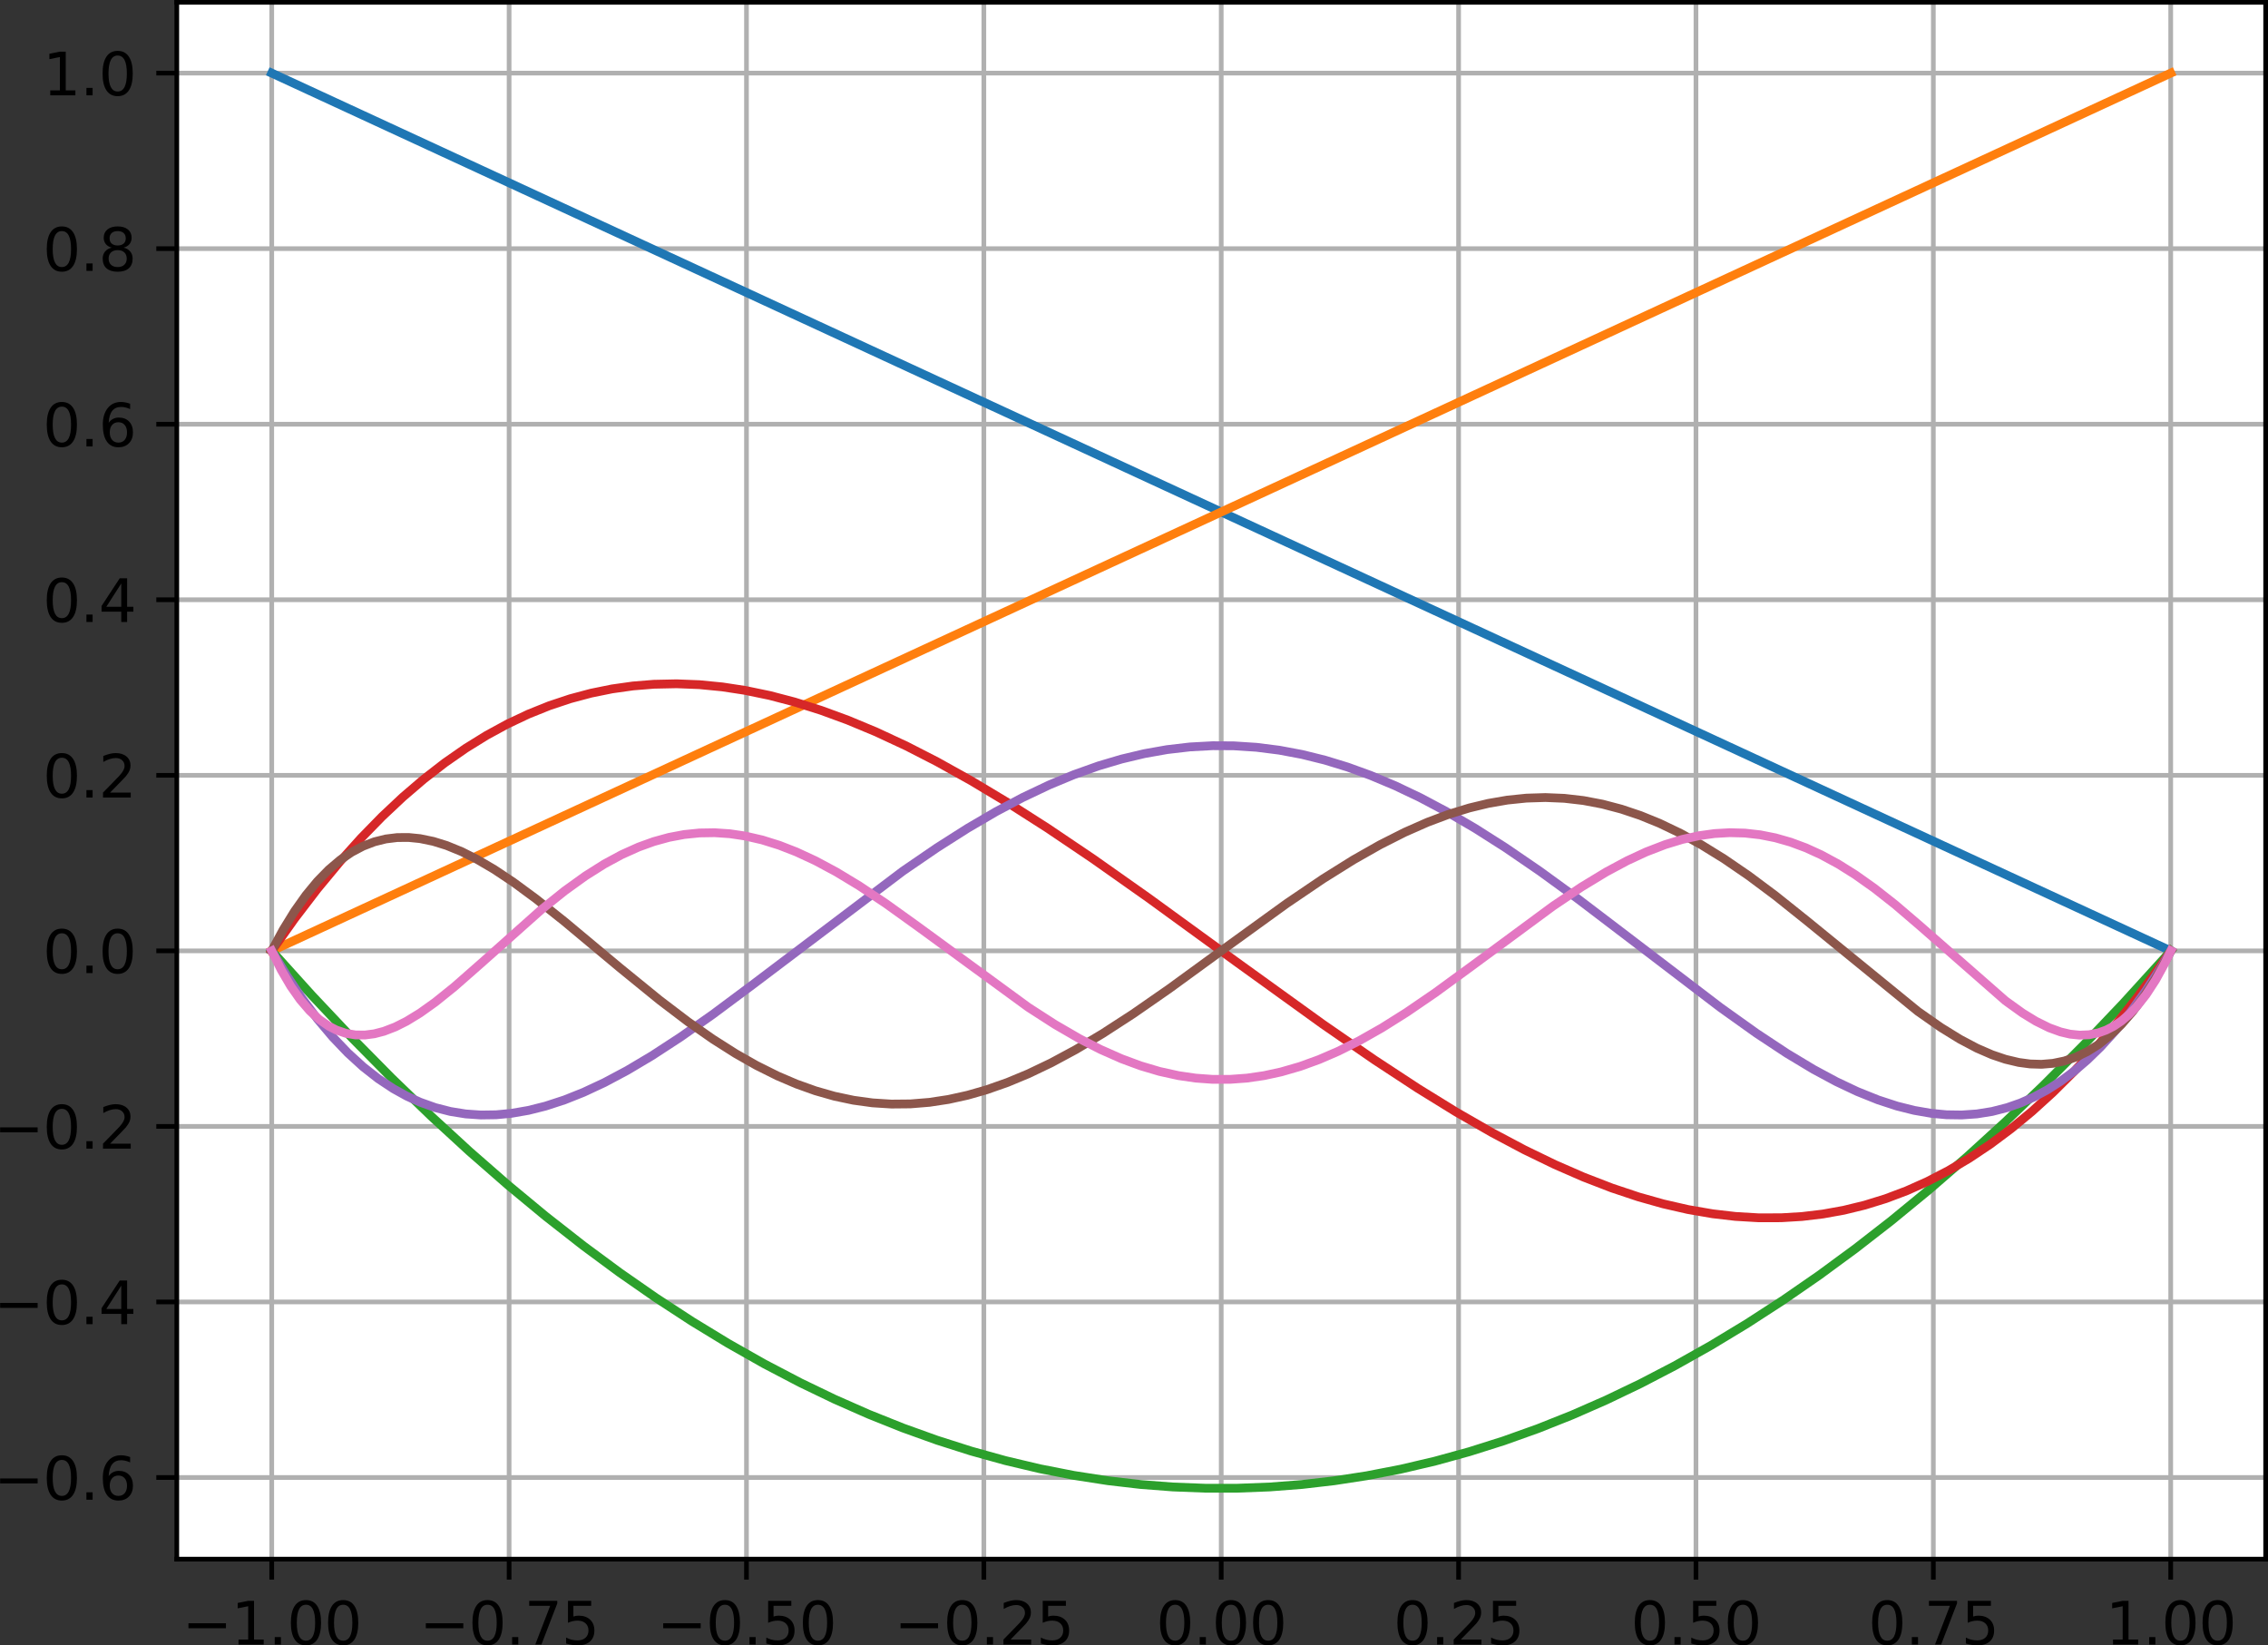<?xml version="1.0" encoding="UTF-8" standalone="no"?>
<svg
   width="387.743pt"
   height="281.253pt"
   viewBox="0 0 387.743 281.253"
   version="1.1"
   id="svg444"
   sodipodi:docname="1D_space_p6.svg"
   inkscape:version="1.1.2 (0a00cf5339, 2022-02-04)"
   xmlns:inkscape="http://www.inkscape.org/namespaces/inkscape"
   xmlns:sodipodi="http://sodipodi.sourceforge.net/DTD/sodipodi-0.dtd"
   xmlns:xlink="http://www.w3.org/1999/xlink"
   xmlns="http://www.w3.org/2000/svg"
   xmlns:svg="http://www.w3.org/2000/svg"
   xmlns:rdf="http://www.w3.org/1999/02/22-rdf-syntax-ns#"
   xmlns:cc="http://creativecommons.org/ns#"
   xmlns:dc="http://purl.org/dc/elements/1.1/">
  <rect x="0" y="0" width="387.743" height="281.253" fill="#333333" stroke="none"/>
  <sodipodi:namedview
     id="namedview446"
     pagecolor="#ffffff"
     bordercolor="#666666"
     borderopacity="1.0"
     inkscape:pageshadow="2"
     inkscape:pageopacity="0.0"
     inkscape:pagecheckerboard="0"
     inkscape:document-units="pt"
     showgrid="false"
     fit-margin-top="0"
     fit-margin-left="0"
     fit-margin-right="0"
     fit-margin-bottom="0"
     inkscape:zoom="1.3628472"
     inkscape:cx="262.31848"
     inkscape:cy="175.00128"
     inkscape:window-width="1920"
     inkscape:window-height="1012"
     inkscape:window-x="0"
     inkscape:window-y="0"
     inkscape:window-maximized="1"
     inkscape:current-layer="svg444" />
  <defs
     id="defs6">
    <style
       type="text/css"
       id="style4">*{stroke-linejoin: round; stroke-linecap: butt}</style>
  </defs>
  <g
     id="patch_2"
     transform="translate(-27.377,-41.072)">
    <path
       d="M 57.6,307.584 H 414.72 V 41.472 H 57.6 Z"
       style="fill:#ffffff"
       id="path11" />
  </g>
  <g
     id="matplotlib.axis_1"
     transform="translate(-27.377,-41.072)">
    <g
       id="xtick_1">
      <g
         id="line2d_1">
        <path
           d="M 73.833,307.584 V 41.472"
           clip-path="url(#pe4a3d749cd)"
           style="fill:none;stroke:#b0b0b0;stroke-width:0.8;stroke-linecap:square"
           id="path14" />
      </g>
      <g
         id="line2d_2">
        <defs
           id="defs18">
          <path
             id="md5b7219e36"
             d="M 0,0 V 3.5"
             style="stroke:#000000;stroke-width:0.8" />
        </defs>
        <g
           id="g22">
          <use
             xlink:href="#md5b7219e36"
             x="73.833"
             y="307.584"
             style="stroke:#000000;stroke-width:0.8"
             id="use20"
             width="100%"
             height="100%" />
        </g>
      </g>
      <g
         id="text_1">
        <!-- −1.00 -->
        <g
           transform="matrix(0.1,0,0,-0.1,58.51,322.182)"
           id="g41">
          <defs
             id="defs29">
            <path
               id="DejaVuSans-2212"
               d="M 678,2272 H 4684 V 1741 H 678 Z"
               transform="scale(0.016)" />
            <path
               id="DejaVuSans-31"
               d="M 794,531 H 1825 V 4091 L 703,3866 v 575 l 1116,225 h 631 V 531 H 3481 V 0 H 794 Z"
               transform="scale(0.016)" />
            <path
               id="DejaVuSans-2e"
               d="m 684,794 h 660 V 0 H 684 Z"
               transform="scale(0.016)" />
            <path
               id="DejaVuSans-30"
               d="m 2034,4250 q -487,0 -733,-480 -245,-479 -245,-1442 0,-959 245,-1439 246,-480 733,-480 491,0 736,480 246,480 246,1439 0,963 -246,1442 -245,480 -736,480 z m 0,500 q 785,0 1199,-621 414,-620 414,-1801 0,-1178 -414,-1799 -414,-620 -1199,-620 -784,0 -1198,620 -414,621 -414,1799 0,1181 414,1801 414,621 1198,621 z"
               transform="scale(0.016)" />
          </defs>
          <use
             xlink:href="#DejaVuSans-2212"
             id="use31"
             x="0"
             y="0"
             width="100%"
             height="100%" />
          <use
             xlink:href="#DejaVuSans-31"
             x="83.789"
             id="use33"
             y="0"
             width="100%"
             height="100%" />
          <use
             xlink:href="#DejaVuSans-2e"
             x="147.412"
             id="use35"
             y="0"
             width="100%"
             height="100%" />
          <use
             xlink:href="#DejaVuSans-30"
             x="179.199"
             id="use37"
             y="0"
             width="100%"
             height="100%" />
          <use
             xlink:href="#DejaVuSans-30"
             x="242.822"
             id="use39"
             y="0"
             width="100%"
             height="100%" />
        </g>
      </g>
    </g>
    <g
       id="xtick_2">
      <g
         id="line2d_3">
        <path
           d="M 114.415,307.584 V 41.472"
           clip-path="url(#pe4a3d749cd)"
           style="fill:none;stroke:#b0b0b0;stroke-width:0.8;stroke-linecap:square"
           id="path45" />
      </g>
      <g
         id="line2d_4">
        <g
           id="g50">
          <use
             xlink:href="#md5b7219e36"
             x="114.415"
             y="307.584"
             style="stroke:#000000;stroke-width:0.8"
             id="use48"
             width="100%"
             height="100%" />
        </g>
      </g>
      <g
         id="text_2">
        <!-- −0.75 -->
        <g
           transform="matrix(0.1,0,0,-0.1,99.092,322.182)"
           id="g67">
          <defs
             id="defs55">
            <path
               id="DejaVuSans-37"
               d="M 525,4666 H 3525 V 4397 L 1831,0 H 1172 L 2766,4134 H 525 Z"
               transform="scale(0.016)" />
            <path
               id="DejaVuSans-35"
               d="M 691,4666 H 3169 V 4134 H 1269 V 2991 q 137,47 274,70 138,23 276,23 781,0 1237,-428 457,-428 457,-1159 Q 3513,744 3044,326 2575,-91 1722,-91 1428,-91 1123,-41 819,9 494,109 v 635 q 281,-153 581,-228 300,-75 634,-75 541,0 856,284 316,284 316,772 0,487 -316,771 -315,285 -856,285 -253,0 -505,-56 -251,-56 -513,-175 z"
               transform="scale(0.016)" />
          </defs>
          <use
             xlink:href="#DejaVuSans-2212"
             id="use57"
             x="0"
             y="0"
             width="100%"
             height="100%" />
          <use
             xlink:href="#DejaVuSans-30"
             x="83.789"
             id="use59"
             y="0"
             width="100%"
             height="100%" />
          <use
             xlink:href="#DejaVuSans-2e"
             x="147.412"
             id="use61"
             y="0"
             width="100%"
             height="100%" />
          <use
             xlink:href="#DejaVuSans-37"
             x="179.199"
             id="use63"
             y="0"
             width="100%"
             height="100%" />
          <use
             xlink:href="#DejaVuSans-35"
             x="242.822"
             id="use65"
             y="0"
             width="100%"
             height="100%" />
        </g>
      </g>
    </g>
    <g
       id="xtick_3">
      <g
         id="line2d_5">
        <path
           d="M 154.996,307.584 V 41.472"
           clip-path="url(#pe4a3d749cd)"
           style="fill:none;stroke:#b0b0b0;stroke-width:0.8;stroke-linecap:square"
           id="path71" />
      </g>
      <g
         id="line2d_6">
        <g
           id="g76">
          <use
             xlink:href="#md5b7219e36"
             x="154.996"
             y="307.584"
             style="stroke:#000000;stroke-width:0.8"
             id="use74"
             width="100%"
             height="100%" />
        </g>
      </g>
      <g
         id="text_3">
        <!-- −0.50 -->
        <g
           transform="matrix(0.1,0,0,-0.1,139.674,322.182)"
           id="g89">
          <use
             xlink:href="#DejaVuSans-2212"
             id="use79"
             x="0"
             y="0"
             width="100%"
             height="100%" />
          <use
             xlink:href="#DejaVuSans-30"
             x="83.789"
             id="use81"
             y="0"
             width="100%"
             height="100%" />
          <use
             xlink:href="#DejaVuSans-2e"
             x="147.412"
             id="use83"
             y="0"
             width="100%"
             height="100%" />
          <use
             xlink:href="#DejaVuSans-35"
             x="179.199"
             id="use85"
             y="0"
             width="100%"
             height="100%" />
          <use
             xlink:href="#DejaVuSans-30"
             x="242.822"
             id="use87"
             y="0"
             width="100%"
             height="100%" />
        </g>
      </g>
    </g>
    <g
       id="xtick_4">
      <g
         id="line2d_7">
        <path
           d="M 195.578,307.584 V 41.472"
           clip-path="url(#pe4a3d749cd)"
           style="fill:none;stroke:#b0b0b0;stroke-width:0.8;stroke-linecap:square"
           id="path93" />
      </g>
      <g
         id="line2d_8">
        <g
           id="g98">
          <use
             xlink:href="#md5b7219e36"
             x="195.578"
             y="307.584"
             style="stroke:#000000;stroke-width:0.8"
             id="use96"
             width="100%"
             height="100%" />
        </g>
      </g>
      <g
         id="text_4">
        <!-- −0.25 -->
        <g
           transform="matrix(0.1,0,0,-0.1,180.256,322.182)"
           id="g114">
          <defs
             id="defs102">
            <path
               id="DejaVuSans-32"
               d="M 1228,531 H 3431 V 0 H 469 v 531 q 359,372 979,998 621,627 780,809 303,340 423,576 121,236 121,464 0,372 -261,606 -261,235 -680,235 -297,0 -627,-103 -329,-103 -704,-313 v 638 q 381,153 712,231 332,78 607,78 725,0 1156,-363 431,-362 431,-968 0,-288 -108,-546 -107,-257 -392,-607 -78,-91 -497,-524 Q 1991,1309 1228,531 Z"
               transform="scale(0.016)" />
          </defs>
          <use
             xlink:href="#DejaVuSans-2212"
             id="use104"
             x="0"
             y="0"
             width="100%"
             height="100%" />
          <use
             xlink:href="#DejaVuSans-30"
             x="83.789"
             id="use106"
             y="0"
             width="100%"
             height="100%" />
          <use
             xlink:href="#DejaVuSans-2e"
             x="147.412"
             id="use108"
             y="0"
             width="100%"
             height="100%" />
          <use
             xlink:href="#DejaVuSans-32"
             x="179.199"
             id="use110"
             y="0"
             width="100%"
             height="100%" />
          <use
             xlink:href="#DejaVuSans-35"
             x="242.822"
             id="use112"
             y="0"
             width="100%"
             height="100%" />
        </g>
      </g>
    </g>
    <g
       id="xtick_5">
      <g
         id="line2d_9">
        <path
           d="M 236.16,307.584 V 41.472"
           clip-path="url(#pe4a3d749cd)"
           style="fill:none;stroke:#b0b0b0;stroke-width:0.8;stroke-linecap:square"
           id="path118" />
      </g>
      <g
         id="line2d_10">
        <g
           id="g123">
          <use
             xlink:href="#md5b7219e36"
             x="236.16"
             y="307.584"
             style="stroke:#000000;stroke-width:0.8"
             id="use121"
             width="100%"
             height="100%" />
        </g>
      </g>
      <g
         id="text_5">
        <!-- 0.00 -->
        <g
           transform="matrix(0.1,0,0,-0.1,225.027,322.182)"
           id="g134">
          <use
             xlink:href="#DejaVuSans-30"
             id="use126"
             x="0"
             y="0"
             width="100%"
             height="100%" />
          <use
             xlink:href="#DejaVuSans-2e"
             x="63.623"
             id="use128"
             y="0"
             width="100%"
             height="100%" />
          <use
             xlink:href="#DejaVuSans-30"
             x="95.41"
             id="use130"
             y="0"
             width="100%"
             height="100%" />
          <use
             xlink:href="#DejaVuSans-30"
             x="159.033"
             id="use132"
             y="0"
             width="100%"
             height="100%" />
        </g>
      </g>
    </g>
    <g
       id="xtick_6">
      <g
         id="line2d_11">
        <path
           d="M 276.742,307.584 V 41.472"
           clip-path="url(#pe4a3d749cd)"
           style="fill:none;stroke:#b0b0b0;stroke-width:0.8;stroke-linecap:square"
           id="path138" />
      </g>
      <g
         id="line2d_12">
        <g
           id="g143">
          <use
             xlink:href="#md5b7219e36"
             x="276.742"
             y="307.584"
             style="stroke:#000000;stroke-width:0.8"
             id="use141"
             width="100%"
             height="100%" />
        </g>
      </g>
      <g
         id="text_6">
        <!-- 0.25 -->
        <g
           transform="matrix(0.1,0,0,-0.1,265.609,322.182)"
           id="g154">
          <use
             xlink:href="#DejaVuSans-30"
             id="use146"
             x="0"
             y="0"
             width="100%"
             height="100%" />
          <use
             xlink:href="#DejaVuSans-2e"
             x="63.623"
             id="use148"
             y="0"
             width="100%"
             height="100%" />
          <use
             xlink:href="#DejaVuSans-32"
             x="95.41"
             id="use150"
             y="0"
             width="100%"
             height="100%" />
          <use
             xlink:href="#DejaVuSans-35"
             x="159.033"
             id="use152"
             y="0"
             width="100%"
             height="100%" />
        </g>
      </g>
    </g>
    <g
       id="xtick_7">
      <g
         id="line2d_13">
        <path
           d="M 317.324,307.584 V 41.472"
           clip-path="url(#pe4a3d749cd)"
           style="fill:none;stroke:#b0b0b0;stroke-width:0.8;stroke-linecap:square"
           id="path158" />
      </g>
      <g
         id="line2d_14">
        <g
           id="g163">
          <use
             xlink:href="#md5b7219e36"
             x="317.324"
             y="307.584"
             style="stroke:#000000;stroke-width:0.8"
             id="use161"
             width="100%"
             height="100%" />
        </g>
      </g>
      <g
         id="text_7">
        <!-- 0.50 -->
        <g
           transform="matrix(0.1,0,0,-0.1,306.191,322.182)"
           id="g174">
          <use
             xlink:href="#DejaVuSans-30"
             id="use166"
             x="0"
             y="0"
             width="100%"
             height="100%" />
          <use
             xlink:href="#DejaVuSans-2e"
             x="63.623"
             id="use168"
             y="0"
             width="100%"
             height="100%" />
          <use
             xlink:href="#DejaVuSans-35"
             x="95.41"
             id="use170"
             y="0"
             width="100%"
             height="100%" />
          <use
             xlink:href="#DejaVuSans-30"
             x="159.033"
             id="use172"
             y="0"
             width="100%"
             height="100%" />
        </g>
      </g>
    </g>
    <g
       id="xtick_8">
      <g
         id="line2d_15">
        <path
           d="M 357.905,307.584 V 41.472"
           clip-path="url(#pe4a3d749cd)"
           style="fill:none;stroke:#b0b0b0;stroke-width:0.8;stroke-linecap:square"
           id="path178" />
      </g>
      <g
         id="line2d_16">
        <g
           id="g183">
          <use
             xlink:href="#md5b7219e36"
             x="357.905"
             y="307.584"
             style="stroke:#000000;stroke-width:0.8"
             id="use181"
             width="100%"
             height="100%" />
        </g>
      </g>
      <g
         id="text_8">
        <!-- 0.75 -->
        <g
           transform="matrix(0.1,0,0,-0.1,346.773,322.182)"
           id="g194">
          <use
             xlink:href="#DejaVuSans-30"
             id="use186"
             x="0"
             y="0"
             width="100%"
             height="100%" />
          <use
             xlink:href="#DejaVuSans-2e"
             x="63.623"
             id="use188"
             y="0"
             width="100%"
             height="100%" />
          <use
             xlink:href="#DejaVuSans-37"
             x="95.41"
             id="use190"
             y="0"
             width="100%"
             height="100%" />
          <use
             xlink:href="#DejaVuSans-35"
             x="159.033"
             id="use192"
             y="0"
             width="100%"
             height="100%" />
        </g>
      </g>
    </g>
    <g
       id="xtick_9">
      <g
         id="line2d_17">
        <path
           d="M 398.487,307.584 V 41.472"
           clip-path="url(#pe4a3d749cd)"
           style="fill:none;stroke:#b0b0b0;stroke-width:0.8;stroke-linecap:square"
           id="path198" />
      </g>
      <g
         id="line2d_18">
        <g
           id="g203">
          <use
             xlink:href="#md5b7219e36"
             x="398.487"
             y="307.584"
             style="stroke:#000000;stroke-width:0.8"
             id="use201"
             width="100%"
             height="100%" />
        </g>
      </g>
      <g
         id="text_9">
        <!-- 1.00 -->
        <g
           transform="matrix(0.1,0,0,-0.1,387.354,322.182)"
           id="g214">
          <use
             xlink:href="#DejaVuSans-31"
             id="use206"
             x="0"
             y="0"
             width="100%"
             height="100%" />
          <use
             xlink:href="#DejaVuSans-2e"
             x="63.623"
             id="use208"
             y="0"
             width="100%"
             height="100%" />
          <use
             xlink:href="#DejaVuSans-30"
             x="95.41"
             id="use210"
             y="0"
             width="100%"
             height="100%" />
          <use
             xlink:href="#DejaVuSans-30"
             x="159.033"
             id="use212"
             y="0"
             width="100%"
             height="100%" />
        </g>
      </g>
    </g>
  </g>
  <g
     id="matplotlib.axis_2"
     transform="translate(-27.377,-41.072)">
    <g
       id="ytick_1">
      <g
         id="line2d_19">
        <path
           d="M 57.6,293.632 H 414.72"
           clip-path="url(#pe4a3d749cd)"
           style="fill:none;stroke:#b0b0b0;stroke-width:0.8;stroke-linecap:square"
           id="path219" />
      </g>
      <g
         id="line2d_20">
        <defs
           id="defs223">
          <path
             id="m08188e1ad4"
             d="M 0,0 H -3.5"
             style="stroke:#000000;stroke-width:0.8" />
        </defs>
        <g
           id="g227">
          <use
             xlink:href="#m08188e1ad4"
             x="57.6"
             y="293.632"
             style="stroke:#000000;stroke-width:0.8"
             id="use225"
             width="100%"
             height="100%" />
        </g>
      </g>
      <g
         id="text_10">
        <!-- −0.6 -->
        <g
           transform="matrix(0.1,0,0,-0.1,26.317,297.431)"
           id="g241">
          <defs
             id="defs231">
            <path
               id="DejaVuSans-36"
               d="m 2113,2584 q -425,0 -674,-291 -248,-290 -248,-796 0,-503 248,-796 249,-292 674,-292 425,0 673,292 248,293 248,796 0,506 -248,796 -248,291 -673,291 z m 1253,1979 v -575 q -238,112 -480,171 -242,60 -480,60 -625,0 -955,-422 -329,-422 -376,-1275 184,272 462,417 279,145 613,145 703,0 1111,-427 408,-426 408,-1160 0,-719 -425,-1154 -425,-434 -1131,-434 -810,0 -1238,620 -428,621 -428,1799 0,1106 525,1764 525,658 1409,658 238,0 480,-47 242,-47 505,-140 z"
               transform="scale(0.016)" />
          </defs>
          <use
             xlink:href="#DejaVuSans-2212"
             id="use233"
             x="0"
             y="0"
             width="100%"
             height="100%" />
          <use
             xlink:href="#DejaVuSans-30"
             x="83.789"
             id="use235"
             y="0"
             width="100%"
             height="100%" />
          <use
             xlink:href="#DejaVuSans-2e"
             x="147.412"
             id="use237"
             y="0"
             width="100%"
             height="100%" />
          <use
             xlink:href="#DejaVuSans-36"
             x="179.199"
             id="use239"
             y="0"
             width="100%"
             height="100%" />
        </g>
      </g>
    </g>
    <g
       id="ytick_2">
      <g
         id="line2d_21">
        <path
           d="M 57.6,263.624 H 414.72"
           clip-path="url(#pe4a3d749cd)"
           style="fill:none;stroke:#b0b0b0;stroke-width:0.8;stroke-linecap:square"
           id="path245" />
      </g>
      <g
         id="line2d_22">
        <g
           id="g250">
          <use
             xlink:href="#m08188e1ad4"
             x="57.6"
             y="263.624"
             style="stroke:#000000;stroke-width:0.8"
             id="use248"
             width="100%"
             height="100%" />
        </g>
      </g>
      <g
         id="text_11">
        <!-- −0.4 -->
        <g
           transform="matrix(0.1,0,0,-0.1,26.317,267.423)"
           id="g264">
          <defs
             id="defs254">
            <path
               id="DejaVuSans-34"
               d="M 2419,4116 825,1625 h 1594 z m -166,550 h 794 V 1625 h 666 V 1100 H 3047 V 0 H 2419 V 1100 H 313 v 609 z"
               transform="scale(0.016)" />
          </defs>
          <use
             xlink:href="#DejaVuSans-2212"
             id="use256"
             x="0"
             y="0"
             width="100%"
             height="100%" />
          <use
             xlink:href="#DejaVuSans-30"
             x="83.789"
             id="use258"
             y="0"
             width="100%"
             height="100%" />
          <use
             xlink:href="#DejaVuSans-2e"
             x="147.412"
             id="use260"
             y="0"
             width="100%"
             height="100%" />
          <use
             xlink:href="#DejaVuSans-34"
             x="179.199"
             id="use262"
             y="0"
             width="100%"
             height="100%" />
        </g>
      </g>
    </g>
    <g
       id="ytick_3">
      <g
         id="line2d_23">
        <path
           d="M 57.6,233.616 H 414.72"
           clip-path="url(#pe4a3d749cd)"
           style="fill:none;stroke:#b0b0b0;stroke-width:0.8;stroke-linecap:square"
           id="path268" />
      </g>
      <g
         id="line2d_24">
        <g
           id="g273">
          <use
             xlink:href="#m08188e1ad4"
             x="57.6"
             y="233.616"
             style="stroke:#000000;stroke-width:0.8"
             id="use271"
             width="100%"
             height="100%" />
        </g>
      </g>
      <g
         id="text_12">
        <!-- −0.2 -->
        <g
           transform="matrix(0.1,0,0,-0.1,26.317,237.415)"
           id="g284">
          <use
             xlink:href="#DejaVuSans-2212"
             id="use276"
             x="0"
             y="0"
             width="100%"
             height="100%" />
          <use
             xlink:href="#DejaVuSans-30"
             x="83.789"
             id="use278"
             y="0"
             width="100%"
             height="100%" />
          <use
             xlink:href="#DejaVuSans-2e"
             x="147.412"
             id="use280"
             y="0"
             width="100%"
             height="100%" />
          <use
             xlink:href="#DejaVuSans-32"
             x="179.199"
             id="use282"
             y="0"
             width="100%"
             height="100%" />
        </g>
      </g>
    </g>
    <g
       id="ytick_4">
      <g
         id="line2d_25">
        <path
           d="M 57.6,203.608 H 414.72"
           clip-path="url(#pe4a3d749cd)"
           style="fill:none;stroke:#b0b0b0;stroke-width:0.8;stroke-linecap:square"
           id="path288" />
      </g>
      <g
         id="line2d_26">
        <g
           id="g293">
          <use
             xlink:href="#m08188e1ad4"
             x="57.6"
             y="203.608"
             style="stroke:#000000;stroke-width:0.8"
             id="use291"
             width="100%"
             height="100%" />
        </g>
      </g>
      <g
         id="text_13">
        <!-- 0.0 -->
        <g
           transform="matrix(0.1,0,0,-0.1,34.697,207.407)"
           id="g302">
          <use
             xlink:href="#DejaVuSans-30"
             id="use296"
             x="0"
             y="0"
             width="100%"
             height="100%" />
          <use
             xlink:href="#DejaVuSans-2e"
             x="63.623"
             id="use298"
             y="0"
             width="100%"
             height="100%" />
          <use
             xlink:href="#DejaVuSans-30"
             x="95.41"
             id="use300"
             y="0"
             width="100%"
             height="100%" />
        </g>
      </g>
    </g>
    <g
       id="ytick_5">
      <g
         id="line2d_27">
        <path
           d="M 57.6,173.6 H 414.72"
           clip-path="url(#pe4a3d749cd)"
           style="fill:none;stroke:#b0b0b0;stroke-width:0.8;stroke-linecap:square"
           id="path306" />
      </g>
      <g
         id="line2d_28">
        <g
           id="g311">
          <use
             xlink:href="#m08188e1ad4"
             x="57.6"
             y="173.6"
             style="stroke:#000000;stroke-width:0.8"
             id="use309"
             width="100%"
             height="100%" />
        </g>
      </g>
      <g
         id="text_14">
        <!-- 0.2 -->
        <g
           transform="matrix(0.1,0,0,-0.1,34.697,177.399)"
           id="g320">
          <use
             xlink:href="#DejaVuSans-30"
             id="use314"
             x="0"
             y="0"
             width="100%"
             height="100%" />
          <use
             xlink:href="#DejaVuSans-2e"
             x="63.623"
             id="use316"
             y="0"
             width="100%"
             height="100%" />
          <use
             xlink:href="#DejaVuSans-32"
             x="95.41"
             id="use318"
             y="0"
             width="100%"
             height="100%" />
        </g>
      </g>
    </g>
    <g
       id="ytick_6">
      <g
         id="line2d_29">
        <path
           d="M 57.6,143.592 H 414.72"
           clip-path="url(#pe4a3d749cd)"
           style="fill:none;stroke:#b0b0b0;stroke-width:0.8;stroke-linecap:square"
           id="path324" />
      </g>
      <g
         id="line2d_30">
        <g
           id="g329">
          <use
             xlink:href="#m08188e1ad4"
             x="57.6"
             y="143.592"
             style="stroke:#000000;stroke-width:0.8"
             id="use327"
             width="100%"
             height="100%" />
        </g>
      </g>
      <g
         id="text_15">
        <!-- 0.4 -->
        <g
           transform="matrix(0.1,0,0,-0.1,34.697,147.391)"
           id="g338">
          <use
             xlink:href="#DejaVuSans-30"
             id="use332"
             x="0"
             y="0"
             width="100%"
             height="100%" />
          <use
             xlink:href="#DejaVuSans-2e"
             x="63.623"
             id="use334"
             y="0"
             width="100%"
             height="100%" />
          <use
             xlink:href="#DejaVuSans-34"
             x="95.41"
             id="use336"
             y="0"
             width="100%"
             height="100%" />
        </g>
      </g>
    </g>
    <g
       id="ytick_7">
      <g
         id="line2d_31">
        <path
           d="M 57.6,113.584 H 414.72"
           clip-path="url(#pe4a3d749cd)"
           style="fill:none;stroke:#b0b0b0;stroke-width:0.8;stroke-linecap:square"
           id="path342" />
      </g>
      <g
         id="line2d_32">
        <g
           id="g347">
          <use
             xlink:href="#m08188e1ad4"
             x="57.6"
             y="113.584"
             style="stroke:#000000;stroke-width:0.8"
             id="use345"
             width="100%"
             height="100%" />
        </g>
      </g>
      <g
         id="text_16">
        <!-- 0.6 -->
        <g
           transform="matrix(0.1,0,0,-0.1,34.697,117.383)"
           id="g356">
          <use
             xlink:href="#DejaVuSans-30"
             id="use350"
             x="0"
             y="0"
             width="100%"
             height="100%" />
          <use
             xlink:href="#DejaVuSans-2e"
             x="63.623"
             id="use352"
             y="0"
             width="100%"
             height="100%" />
          <use
             xlink:href="#DejaVuSans-36"
             x="95.41"
             id="use354"
             y="0"
             width="100%"
             height="100%" />
        </g>
      </g>
    </g>
    <g
       id="ytick_8">
      <g
         id="line2d_33">
        <path
           d="M 57.6,83.576 H 414.72"
           clip-path="url(#pe4a3d749cd)"
           style="fill:none;stroke:#b0b0b0;stroke-width:0.8;stroke-linecap:square"
           id="path360" />
      </g>
      <g
         id="line2d_34">
        <g
           id="g365">
          <use
             xlink:href="#m08188e1ad4"
             x="57.6"
             y="83.576"
             style="stroke:#000000;stroke-width:0.8"
             id="use363"
             width="100%"
             height="100%" />
        </g>
      </g>
      <g
         id="text_17">
        <!-- 0.8 -->
        <g
           transform="matrix(0.1,0,0,-0.1,34.697,87.375)"
           id="g377">
          <defs
             id="defs369">
            <path
               id="DejaVuSans-38"
               d="m 2034,2216 q -450,0 -708,-241 -257,-241 -257,-662 0,-422 257,-663 258,-241 708,-241 450,0 709,242 260,243 260,662 0,421 -258,662 -257,241 -711,241 z m -631,268 q -406,100 -633,378 -226,279 -226,679 0,559 398,884 399,325 1092,325 697,0 1094,-325 397,-325 397,-884 0,-400 -227,-679 -226,-278 -629,-378 456,-106 710,-416 255,-309 255,-755 Q 3634,634 3220,271 2806,-91 2034,-91 1263,-91 848,271 434,634 434,1313 q 0,446 256,755 257,310 713,416 z m -231,997 q 0,-362 226,-565 227,-203 636,-203 407,0 636,203 230,203 230,565 0,363 -230,566 -229,203 -636,203 -409,0 -636,-203 -226,-203 -226,-566 z"
               transform="scale(0.016)" />
          </defs>
          <use
             xlink:href="#DejaVuSans-30"
             id="use371"
             x="0"
             y="0"
             width="100%"
             height="100%" />
          <use
             xlink:href="#DejaVuSans-2e"
             x="63.623"
             id="use373"
             y="0"
             width="100%"
             height="100%" />
          <use
             xlink:href="#DejaVuSans-38"
             x="95.41"
             id="use375"
             y="0"
             width="100%"
             height="100%" />
        </g>
      </g>
    </g>
    <g
       id="ytick_9">
      <g
         id="line2d_35">
        <path
           d="M 57.6,53.568 H 414.72"
           clip-path="url(#pe4a3d749cd)"
           style="fill:none;stroke:#b0b0b0;stroke-width:0.8;stroke-linecap:square"
           id="path381" />
      </g>
      <g
         id="line2d_36">
        <g
           id="g386">
          <use
             xlink:href="#m08188e1ad4"
             x="57.6"
             y="53.568"
             style="stroke:#000000;stroke-width:0.8"
             id="use384"
             width="100%"
             height="100%" />
        </g>
      </g>
      <g
         id="text_18">
        <!-- 1.0 -->
        <g
           transform="matrix(0.1,0,0,-0.1,34.697,57.367)"
           id="g395">
          <use
             xlink:href="#DejaVuSans-31"
             id="use389"
             x="0"
             y="0"
             width="100%"
             height="100%" />
          <use
             xlink:href="#DejaVuSans-2e"
             x="63.623"
             id="use391"
             y="0"
             width="100%"
             height="100%" />
          <use
             xlink:href="#DejaVuSans-30"
             x="95.41"
             id="use393"
             y="0"
             width="100%"
             height="100%" />
        </g>
      </g>
    </g>
  </g>
  <g
     id="line2d_37"
     transform="translate(-27.377,-41.072)">
    <path
       d="M 73.833,53.568 398.487,203.608 v 0"
       clip-path="url(#pe4a3d749cd)"
       style="fill:none;stroke:#1f77b4;stroke-width:1.5;stroke-linecap:square"
       id="path400" />
  </g>
  <g
     id="line2d_38"
     transform="translate(-27.377,-41.072)">
    <path
       d="M 73.833,203.608 398.487,53.568 v 0"
       clip-path="url(#pe4a3d749cd)"
       style="fill:none;stroke:#ff7f0e;stroke-width:1.5;stroke-linecap:square"
       id="path403" />
  </g>
  <g
     id="line2d_39"
     transform="translate(-27.377,-41.072)">
    <path
       d="m 73.833,203.608 6.825,7.563 6.825,7.238 6.825,6.914 6.825,6.589 6.5,5.973 6.5,5.679 6.5,5.384 6.5,5.089 6.175,4.562 6.175,4.296 6.175,4.03 6.175,3.764 6.175,3.498 6.175,3.233 5.85,2.817 5.85,2.579 5.85,2.34 5.85,2.101 5.85,1.863 5.85,1.624 5.85,1.385 5.85,1.147 5.85,0.908 5.525,0.639 5.525,0.426 5.525,0.213 h 5.525 l 5.525,-0.213 5.525,-0.426 5.525,-0.639 5.525,-0.851 5.85,-1.133 5.85,-1.372 5.85,-1.611 5.85,-1.849 5.85,-2.088 5.85,-2.327 5.85,-2.565 5.85,-2.804 5.85,-3.043 6.175,-3.47 6.175,-3.736 6.175,-4.002 6.175,-4.268 6.175,-4.534 6.175,-4.8 6.5,-5.34 6.5,-5.634 6.5,-5.929 6.5,-6.224 6.825,-6.852 6.825,-7.177 6.825,-7.501 1.3,-1.466 v 0"
       clip-path="url(#pe4a3d749cd)"
       style="fill:none;stroke:#2ca02c;stroke-width:1.5;stroke-linecap:square"
       id="path406" />
  </g>
  <g
     id="line2d_40"
     transform="translate(-27.377,-41.072)">
    <path
       d="m 73.833,203.608 3.9,-5.496 3.9,-5.095 3.9,-4.704 3.575,-3.977 3.575,-3.664 3.575,-3.359 3.575,-3.061 3.575,-2.772 3.575,-2.489 3.575,-2.215 3.575,-1.947 3.575,-1.688 3.575,-1.436 3.575,-1.192 3.575,-0.955 3.575,-0.726 3.575,-0.505 3.575,-0.291 3.9,-0.082 3.9,0.153 3.9,0.379 3.9,0.595 4.225,0.877 4.225,1.106 4.55,1.433 4.55,1.668 4.875,2.031 5.2,2.423 5.2,2.665 5.85,3.259 6.175,3.703 6.825,4.361 7.8,5.263 9.424,6.648 14.949,10.869 14.949,10.778 8.774,6.061 7.475,4.903 6.5,4.012 6.175,3.551 5.525,2.929 5.2,2.517 4.875,2.127 4.875,1.882 4.55,1.519 4.225,1.191 4.225,0.966 4.225,0.729 3.9,0.452 3.9,0.23 3.9,-0.003 3.575,-0.215 3.575,-0.426 3.575,-0.645 3.575,-0.871 3.575,-1.105 3.575,-1.346 3.575,-1.596 3.575,-1.852 3.575,-2.117 3.575,-2.388 3.575,-2.668 3.575,-2.955 3.575,-3.25 3.575,-3.552 3.575,-3.862 3.575,-4.18 3.575,-4.505 3.9,-5.294 1.95,-2.799 v 0"
       clip-path="url(#pe4a3d749cd)"
       style="fill:none;stroke:#d62728;stroke-width:1.5;stroke-linecap:square"
       id="path409" />
  </g>
  <g
     id="line2d_41"
     transform="translate(-27.377,-41.072)">
    <path
       d="m 73.833,203.608 2.6,4.283 2.6,3.868 2.6,3.47 2.6,3.088 2.6,2.723 2.6,2.374 2.6,2.041 2.6,1.723 2.275,1.259 2.275,1.038 2.6,0.927 2.6,0.665 2.6,0.417 2.6,0.183 2.6,-0.037 2.6,-0.244 2.925,-0.506 2.925,-0.733 3.25,-1.06 3.25,-1.295 3.575,-1.668 3.9,-2.078 4.225,-2.512 4.875,-3.179 5.525,-3.885 6.825,-5.083 25.673,-19.41 5.85,-4.004 5.2,-3.308 4.875,-2.85 4.55,-2.415 4.55,-2.156 4.225,-1.755 4.225,-1.505 3.9,-1.157 3.9,-0.928 3.9,-0.693 3.9,-0.454 3.9,-0.212 3.575,0.019 3.9,0.253 3.9,0.494 3.9,0.732 3.9,0.966 3.9,1.195 3.9,1.416 4.225,1.774 4.225,2.011 4.55,2.415 4.875,2.85 5.2,3.308 5.85,4.004 6.5,4.726 8.774,6.676 15.599,11.904 6.175,4.406 5.2,3.437 4.55,2.736 3.9,2.098 3.575,1.69 3.575,1.436 3.25,1.06 2.925,0.733 2.925,0.506 2.6,0.244 2.6,0.037 2.6,-0.183 2.6,-0.417 2.6,-0.665 2.275,-0.796 2.275,-1.007 2.275,-1.227 2.275,-1.457 2.275,-1.697 2.275,-1.948 2.275,-2.209 2.6,-2.858 2.6,-3.229 2.6,-3.617 2.6,-4.021 1.625,-2.726 v 0"
       clip-path="url(#pe4a3d749cd)"
       style="fill:none;stroke:#9467bd;stroke-width:1.5;stroke-linecap:square"
       id="path412" />
  </g>
  <g
     id="line2d_42"
     transform="translate(-27.377,-41.072)">
    <path
       d="m 73.833,203.608 1.95,-3.598 1.95,-3.163 1.95,-2.752 1.95,-2.364 1.95,-1.998 1.95,-1.655 1.95,-1.332 1.95,-1.03 1.95,-0.748 1.95,-0.485 1.95,-0.24 1.95,-0.014 1.95,0.195 2.275,0.47 2.275,0.706 2.6,1.064 2.6,1.306 2.925,1.716 3.25,2.162 3.9,2.87 4.875,3.88 9.424,7.87 6.825,5.557 4.875,3.706 4.225,2.958 3.9,2.477 3.575,2.031 3.575,1.781 3.25,1.39 3.25,1.162 3.25,0.927 3.25,0.689 3.25,0.448 3.25,0.207 3.25,-0.031 3.25,-0.266 3.25,-0.495 3.25,-0.717 3.25,-0.93 3.575,-1.256 3.575,-1.486 3.9,-1.863 4.225,-2.275 4.55,-2.71 5.2,-3.371 6.175,-4.287 9.424,-6.863 10.724,-7.755 6.175,-4.186 5.2,-3.251 4.55,-2.58 4.225,-2.135 3.9,-1.718 3.575,-1.342 3.575,-1.102 3.25,-0.782 3.25,-0.562 3.25,-0.335 3.25,-0.102 3.25,0.136 3.25,0.376 3.25,0.617 3.25,0.856 3.25,1.092 3.25,1.322 3.575,1.71 3.575,1.964 3.9,2.411 4.225,2.895 4.55,3.397 5.525,4.418 18.849,15.37 3.9,2.729 3.25,2.007 2.925,1.546 2.6,1.128 2.275,0.769 2.275,0.54 1.95,0.261 1.95,0.058 1.95,-0.163 1.95,-0.401 1.95,-0.658 1.95,-0.934 1.95,-1.229 1.95,-1.545 1.95,-1.881 1.95,-2.24 1.95,-2.62 1.95,-3.023 1.95,-3.45 0.65,-1.249 v 0"
       clip-path="url(#pe4a3d749cd)"
       style="fill:none;stroke:#8c564b;stroke-width:1.5;stroke-linecap:square"
       id="path415" />
  </g>
  <g
     id="line2d_43"
     transform="translate(-27.377,-41.072)">
    <path
       d="m 73.833,203.608 1.625,3.264 1.625,2.771 1.625,2.313 1.625,1.889 1.625,1.497 1.625,1.135 1.3,0.668 1.625,0.558 1.625,0.275 1.625,0.019 1.625,-0.213 1.625,-0.422 1.95,-0.75 1.95,-0.981 2.275,-1.392 2.6,-1.855 3.25,-2.613 4.55,-3.995 10.399,-9.26 3.9,-3.131 3.575,-2.575 3.25,-2.05 2.925,-1.582 2.925,-1.316 2.6,-0.938 2.6,-0.714 2.6,-0.489 2.6,-0.264 2.6,-0.042 2.6,0.175 2.6,0.385 2.925,0.674 2.925,0.915 2.925,1.139 3.25,1.506 3.575,1.917 3.9,2.357 4.55,3.031 5.525,3.965 18.849,13.782 4.55,2.93 4.225,2.449 3.575,1.83 3.575,1.581 3.25,1.203 3.25,0.965 3.25,0.717 2.925,0.426 2.925,0.214 h 2.925 l 2.925,-0.214 2.925,-0.426 2.925,-0.634 3.25,-0.941 3.25,-1.18 3.25,-1.405 3.575,-1.787 3.9,-2.209 4.225,-2.656 4.875,-3.336 6.5,-4.749 13.649,-10.073 4.875,-3.276 4.225,-2.564 3.575,-1.917 3.25,-1.506 3.25,-1.252 2.925,-0.889 2.925,-0.646 2.6,-0.359 2.6,-0.148 2.6,0.07 2.6,0.292 2.6,0.517 2.6,0.743 2.6,0.966 2.6,1.184 2.925,1.582 2.925,1.832 3.25,2.302 3.575,2.812 4.225,3.614 14.624,12.816 2.925,2.103 2.275,1.392 2.275,1.123 1.95,0.708 1.625,0.382 1.625,0.169 1.625,-0.068 1.625,-0.33 1.3,-0.47 1.3,-0.668 1.3,-0.88 1.3,-1.108 1.3,-1.351 1.625,-2.055 1.625,-2.493 1.625,-2.964 0.975,-2.019 v 0"
       clip-path="url(#pe4a3d749cd)"
       style="fill:none;stroke:#e377c2;stroke-width:1.5;stroke-linecap:square"
       id="path418" />
  </g>
  <g
     id="patch_3"
     transform="translate(-27.377,-41.072)">
    <path
       d="M 57.6,307.584 V 41.472"
       style="fill:none;stroke:#000000;stroke-width:0.8;stroke-linecap:square;stroke-linejoin:miter"
       id="path421" />
  </g>
  <g
     id="patch_4"
     transform="translate(-27.377,-41.072)">
    <path
       d="M 414.72,307.584 V 41.472"
       style="fill:none;stroke:#000000;stroke-width:0.8;stroke-linecap:square;stroke-linejoin:miter"
       id="path424" />
  </g>
  <g
     id="patch_5"
     transform="translate(-27.377,-41.072)">
    <path
       d="M 57.6,307.584 H 414.72"
       style="fill:none;stroke:#000000;stroke-width:0.8;stroke-linecap:square;stroke-linejoin:miter"
       id="path427" />
  </g>
  <g
     id="patch_6"
     transform="translate(-27.377,-41.072)">
    <path
       d="M 57.6,41.472 H 414.72"
       style="fill:none;stroke:#000000;stroke-width:0.8;stroke-linecap:square;stroke-linejoin:miter"
       id="path430" />
  </g>
  <defs
     id="defs442">
    <clipPath
       id="pe4a3d749cd">
      <rect
         x="57.6"
         y="41.472"
         width="357.12"
         height="266.112"
         id="rect439" />
    </clipPath>
  </defs>
</svg>
